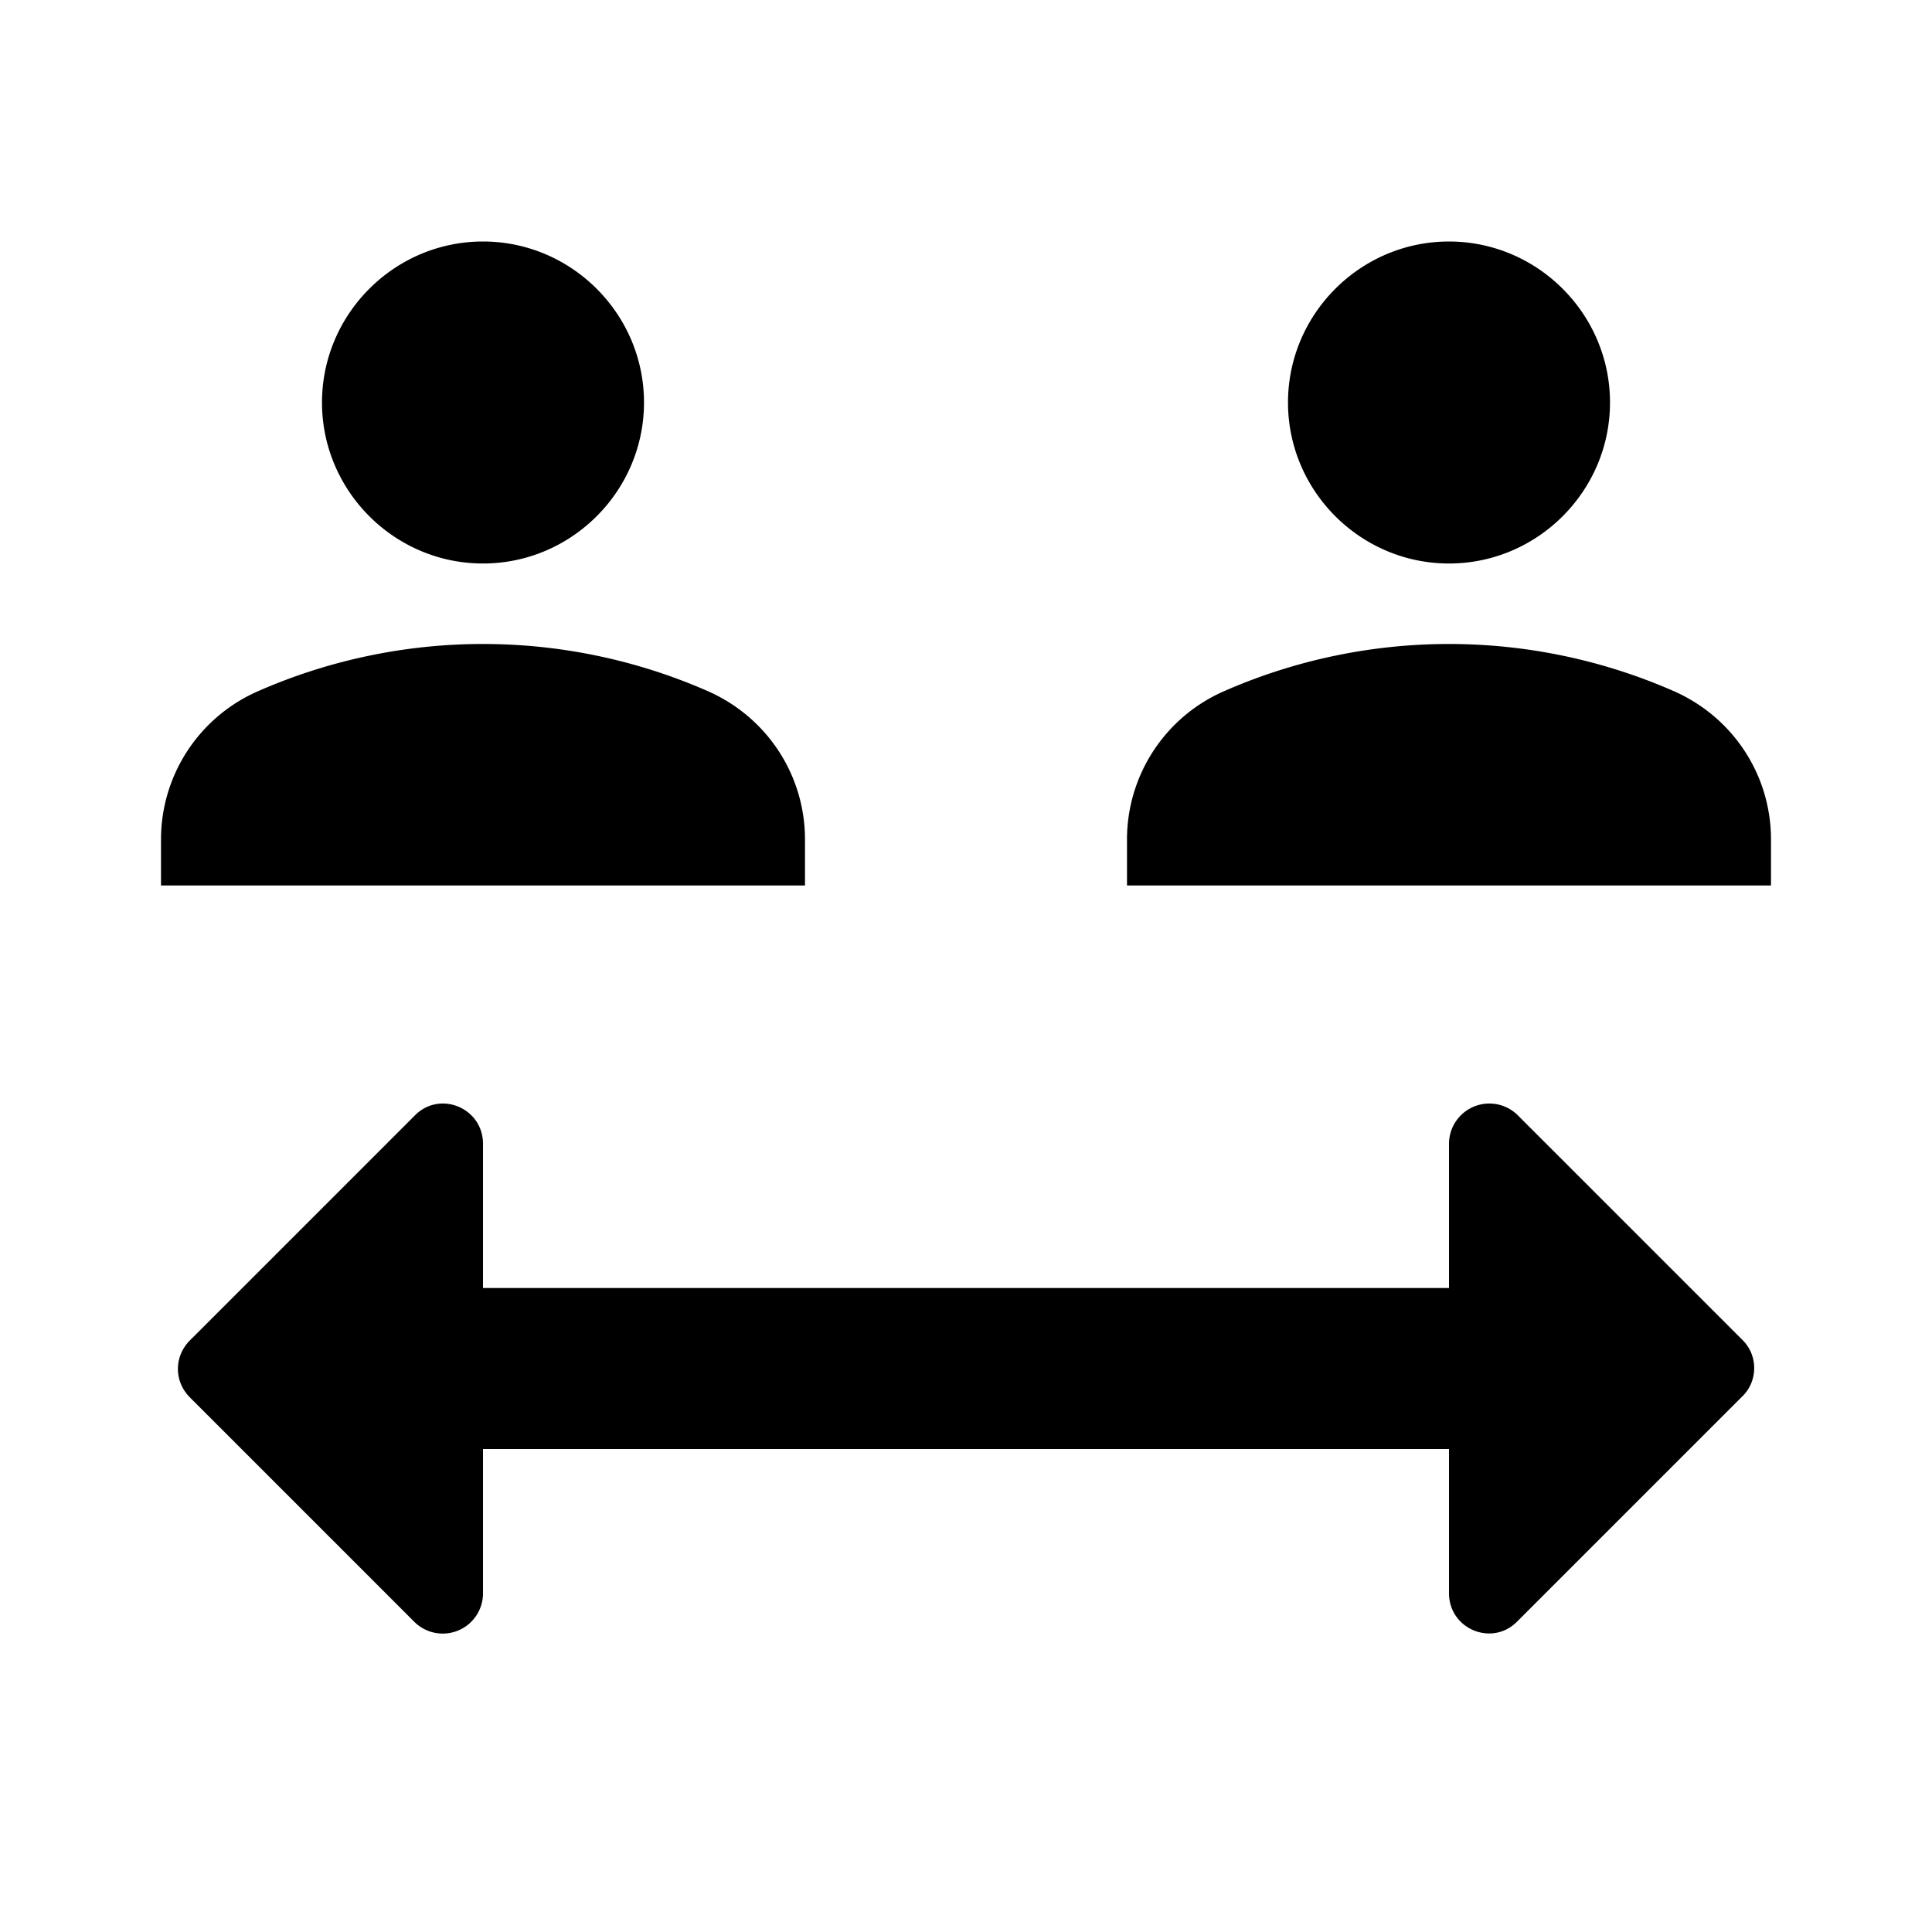 <svg xmlns="http://www.w3.org/2000/svg"   viewBox="0 0 24 24"><path d="M4 5c0-1.1.9-2 2-2s2 .9 2 2-.9 2-2 2-2-.9-2-2zm4.78 3.58a6.95 6.95 0 0 0-5.56 0A2.01 2.01 0 0 0 2 10.43V11h8v-.57c0-.81-.48-1.53-1.22-1.85zM18 7c1.1 0 2-.9 2-2s-.9-2-2-2-2 .9-2 2 .9 2 2 2zm2.78 1.58a6.95 6.95 0 0 0-5.56 0A2.01 2.01 0 0 0 14 10.43V11h8v-.57c0-.81-.48-1.53-1.22-1.85zm.87 8.07-2.79-2.79a.501.501 0 0 0-.86.35V16H6v-1.79c0-.45-.54-.67-.85-.35l-2.79 2.79c-.2.2-.2.51 0 .71l2.79 2.79a.5.5 0 0 0 .85-.36V18h12v1.79c0 .45.54.67.85.35l2.79-2.79c.2-.19.2-.51.01-.7z"/></svg>